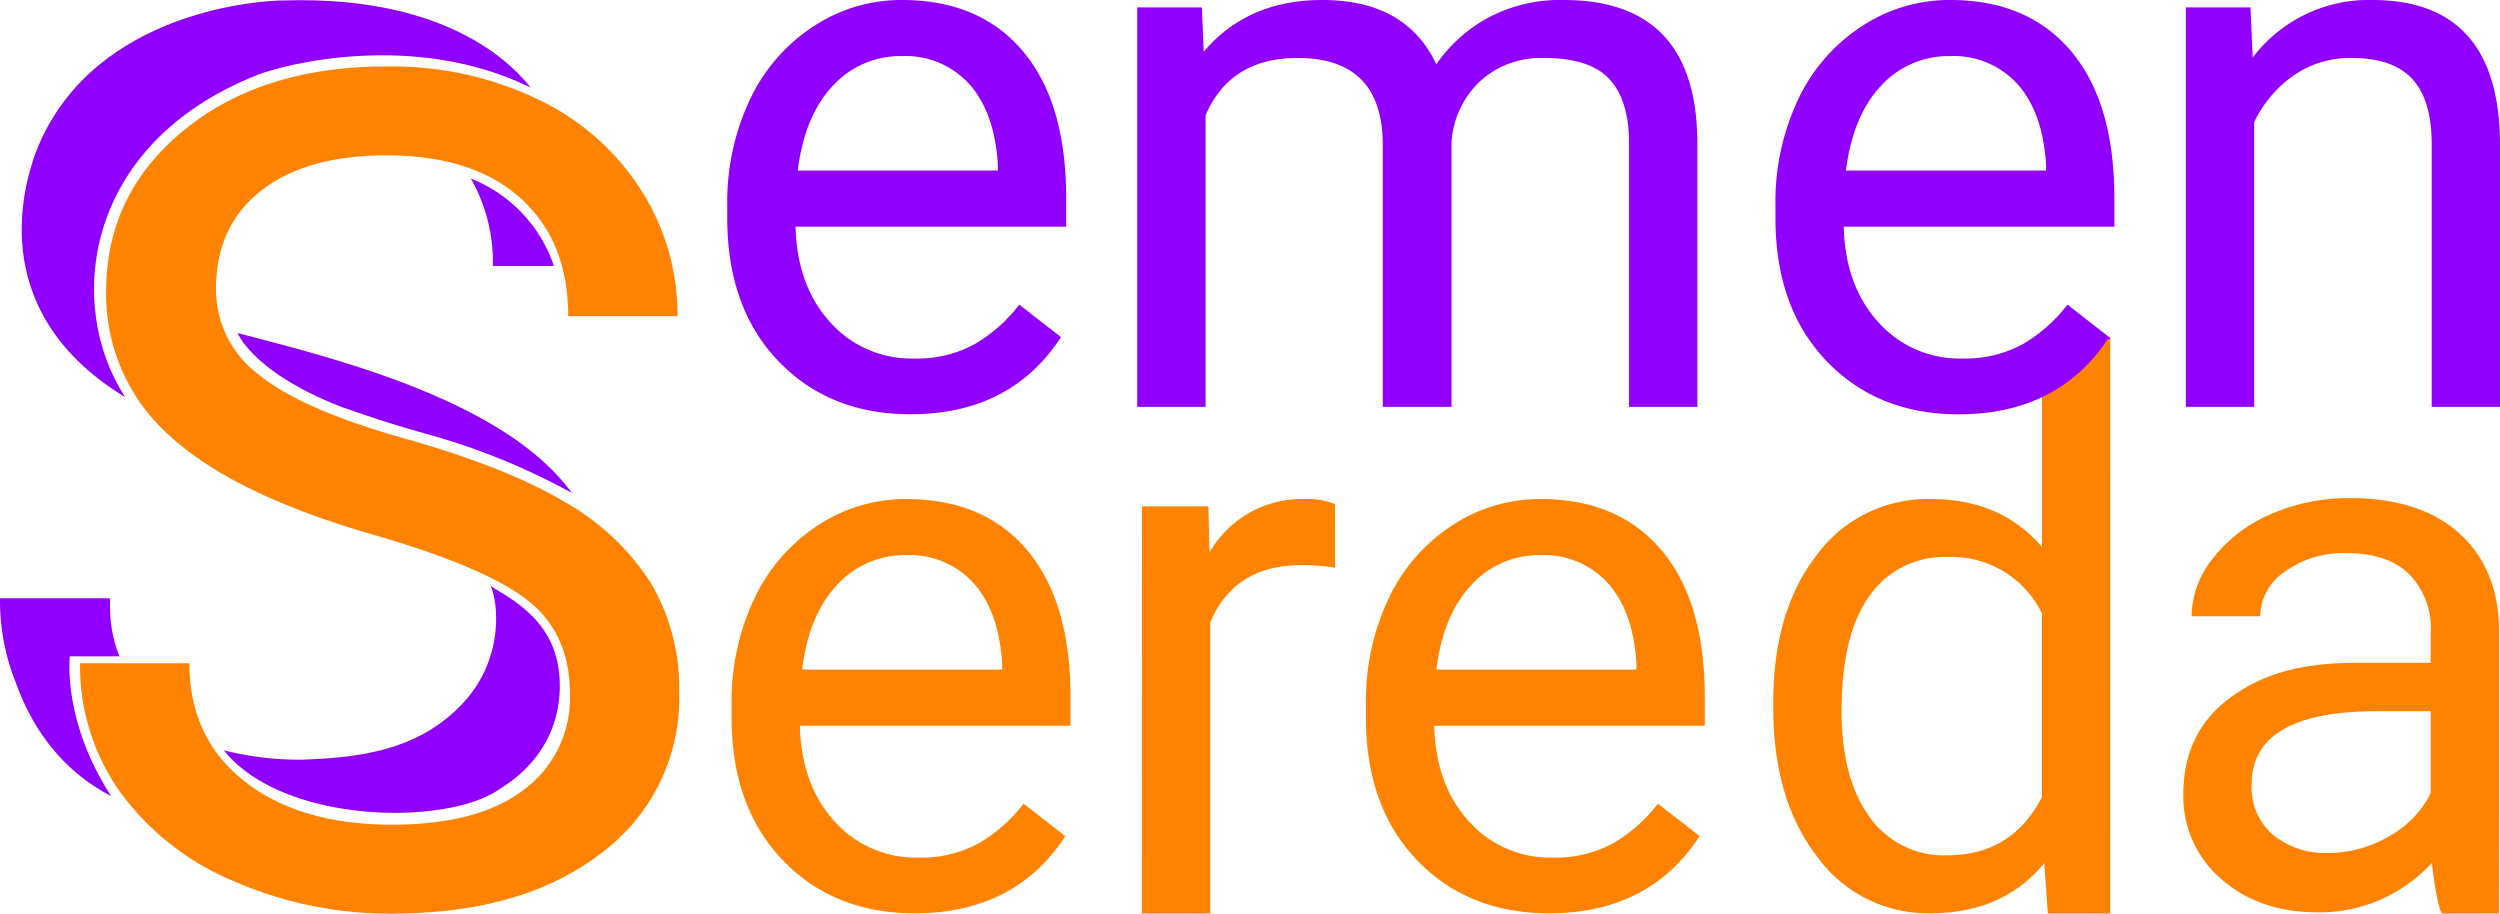 <svg xmlns="http://www.w3.org/2000/svg" width="338.75" height="123.789" viewBox="0 0 338.75 123.789">
  <g id="ЛОГО" transform="translate(-505.705 -1090.781)">
    <g id="ИФ" transform="translate(604.248 1090.781)">
      <path id="Path_17"
            d="M40.707-184.658q-11.006,0-17.91-7.229t-6.9-19.335v-1.7a32.482,32.482,0,0,1,3.077-14.383,24,24,0,0,1,8.6-9.905,21.634,21.634,0,0,1,11.981-3.577q10.556,0,16.409,6.954t5.853,19.911v3.852H25.149q.2,8,4.678,12.932a14.7,14.7,0,0,0,11.381,4.928,16.119,16.119,0,0,0,8.3-2,20.866,20.866,0,0,0,5.953-5.3l5.653,4.4Q54.314-184.658,40.707-184.658Zm-1.151-48.526a12.345,12.345,0,0,0-9.405,4.077q-3.8,4.077-4.7,11.431H52.563v-.7q-.4-7.054-3.8-10.931A11.623,11.623,0,0,0,39.556-233.184Zm58.107,1.7a27.734,27.734,0,0,0-4.552-.35q-9.1,0-12.357,7.754v39.451H71.481l.018-55.16h9l.15,6.253a14.411,14.411,0,0,1,12.907-7.254,9.455,9.455,0,0,1,4.1.7Zm28.992,46.825q-11.006,0-17.91-7.229t-6.9-19.335v-1.7a32.482,32.482,0,0,1,3.077-14.383,24,24,0,0,1,8.6-9.905,21.634,21.634,0,0,1,11.981-3.577q10.556,0,16.409,6.954t5.853,19.911v3.852H111.1q.2,8,4.678,12.932a14.7,14.7,0,0,0,11.381,4.928,16.119,16.119,0,0,0,8.3-2,20.866,20.866,0,0,0,5.953-5.3l5.653,4.4Q140.262-184.658,126.655-184.658ZM125.5-233.184a12.345,12.345,0,0,0-9.405,4.077q-3.8,4.077-4.7,11.431h27.115v-.7q-.4-7.054-3.8-10.931A11.623,11.623,0,0,0,125.5-233.184Zm31.536,20.011q0-12.457,5.9-20.036a18.668,18.668,0,0,1,15.458-7.579q9.505,0,15.058,6.5V-262.5h9.255l-.009,77.872H194.25l-.489-6.834q-5.553,6.8-15.458,6.8a18.488,18.488,0,0,1-15.333-7.7q-5.928-7.7-5.928-20.111Zm9.255,1.051q0,9.2,3.8,14.408a12.291,12.291,0,0,0,10.506,5.2q8.8,0,12.857-7.9V-225.28a13.6,13.6,0,0,0-12.757-7.654,12.349,12.349,0,0,0-10.606,5.253Q166.3-222.429,166.3-212.123Zm81.328,27.495c-.534-1.067-1.007-4.121-1.34-6.856a20.65,20.65,0,0,1-15.408,6.7q-8,0-13.132-4.527a14.648,14.648,0,0,1-5.128-11.481q0-8.455,6.428-13.132c4.286-3.118,9.348-4.678,17.119-4.678h9.97v-4.252a10.394,10.394,0,0,0-2.9-7.729q-2.9-2.877-8.555-2.877a13.5,13.5,0,0,0-8.3,2.5,7.371,7.371,0,0,0-3.352,6.053h-9.3a12.773,12.773,0,0,1,2.877-7.829,19.633,19.633,0,0,1,7.8-5.978,26.255,26.255,0,0,1,10.831-2.2q9.355,0,14.658,4.678t5.5,12.882v24.913c0,4.969-.014,13.809-.014,13.809Zm-15.4-8.206a16.266,16.266,0,0,0,8.254-2.251,13.617,13.617,0,0,0,5.653-5.853v-11.106h-7.254q-17.009,0-17.009,9.955a8.425,8.425,0,0,0,2.9,6.8A11.152,11.152,0,0,0,232.226-192.834Z"
            transform="translate(-15.308 308.409)" fill="#ff8300"/>
      <path id="Union_1"
            d="M148.932,48.9q-6.9-7.229-6.9-19.335v-1.7A32.483,32.483,0,0,1,145.1,13.482a24,24,0,0,1,8.6-9.905A21.634,21.634,0,0,1,165.691,0Q176.247,0,182.1,6.954t5.853,19.911v3.852h-36.67q.2,8,4.678,12.932a14.7,14.7,0,0,0,11.381,4.928,16.118,16.118,0,0,0,8.3-2,20.861,20.861,0,0,0,5.953-5.3l5.636,4.389.171.124v.165l-.325-.016q-6.8,10.2-20.24,10.2Q155.836,56.13,148.932,48.9Zm7.354-37.22q-3.8,4.077-4.7,11.431H178.7v-.7q-.4-7.054-3.8-10.931a11.623,11.623,0,0,0-9.2-3.877A12.345,12.345,0,0,0,156.286,11.681ZM6.9,48.9Q0,41.673,0,29.566v-1.7A32.483,32.483,0,0,1,3.077,13.482a24,24,0,0,1,8.6-9.905A21.634,21.634,0,0,1,23.663,0Q34.218,0,40.072,6.954t5.853,19.911v3.852H9.255q.2,8,4.678,12.932a14.7,14.7,0,0,0,11.381,4.928,16.118,16.118,0,0,0,8.3-2,20.864,20.864,0,0,0,5.953-5.3l5.653,4.4Q38.421,56.13,24.813,56.13,13.807,56.13,6.9,48.9Zm7.354-37.22q-3.8,4.077-4.7,11.431H36.67v-.7q-.4-7.054-3.8-10.931a11.623,11.623,0,0,0-9.2-3.877A12.345,12.345,0,0,0,14.258,11.681ZM230.952,55.13V19.311q-.05-5.853-2.676-8.655t-8.179-2.8a13.358,13.358,0,0,0-7.9,2.4,16.307,16.307,0,0,0-5.3,6.3V55.13h-9.255V1h8.755l.3,6.8A19.725,19.725,0,0,1,222.9,0q17.159,0,17.309,19.361V55.13Zm-108.76,0V19.41q0-5.8-2.651-8.68t-8.9-2.876a12.271,12.271,0,0,0-8.554,3.077,12.48,12.48,0,0,0-3.952,8.279V55.13H88.824V19.661q0-11.807-11.556-11.806-9.1,0-12.456,7.754V55.13H55.556V1h8.755l.25,6q5.953-7,16.059-7Q91.975,0,96.078,8.7a20.5,20.5,0,0,1,7.029-6.3A20.758,20.758,0,0,1,113.337,0q17.81,0,18.11,18.86V55.13Z"
            transform="translate(0 0)" fill="#9100fe"/>
    </g>
    <g id="Большая_S" transform="translate(505.705 1090.807)">
      <path id="Path_23"
            d="M78.808-657.248Q59.856-662.7,51.224-670.638a25.582,25.582,0,0,1-8.632-19.6q0-13.2,10.55-21.829T80.573-720.7a45.768,45.768,0,0,1,20.525,4.45,33.749,33.749,0,0,1,13.965,12.277,31.392,31.392,0,0,1,4.949,17.111H105.2q0-10.164-6.445-15.978t-18.185-5.813q-10.9,0-17,4.8t-6.1,13.336a14.419,14.419,0,0,0,5.793,11.569q5.793,4.727,19.719,8.648t21.791,8.639a33.067,33.067,0,0,1,11.663,11.011,28.1,28.1,0,0,1,3.8,14.809,26.1,26.1,0,0,1-10.589,21.753q-10.589,8.172-28.313,8.172a52.511,52.511,0,0,1-21.484-4.412,36.155,36.155,0,0,1-15.384-12.085,29.492,29.492,0,0,1-5.409-17.417H53.871q0,10.128,7.481,16t19.988,5.87q11.663,0,17.878-4.757a15.452,15.452,0,0,0,6.215-12.967q0-8.21-5.755-12.7T78.808-657.248Z"
            transform="translate(-28.208 729.68)" fill="#ff8300"/>
      <path id="Path_18" d="M1841.988,2194.351a22.84,22.84,0,0,1,2.98,11.83h8.263A19.3,19.3,0,0,0,1841.988,2194.351Z"
            transform="translate(-1778.187 -2170.177)" fill="#9100fe"/>
      <path id="Path_19"
            d="M1475.193,2108.182c-19.816-12.036-13.055-30.136-12.375-32.487,6.855-19.189,29.27-21.268,33.99-21.276,23.083-.689,31.525,9.6,33.321,11.807-15.862-7.776-33.544-3.094-37.02-1.718C1469.427,2073.871,1467.07,2095.78,1475.193,2108.182Z"
            transform="translate(-1458.223 -2054.386)" fill="#9100fe"/>
      <path id="Path_20"
            d="M1629.713,2342s2.016,5.349,14.188,10.057c3.738,1.29,6.819,2.348,11.968,3.771a91.537,91.537,0,0,1,19.108,7.83c-9.286-12.824-33.378-18.509-45.264-21.658"
            transform="translate(-1597.504 -2296.9)" fill="#9100fe"/>
      <path id="Path_21"
            d="M1455.05,2595.69c-9.839-5.1-12.476-14.41-13.142-15.942a30.023,30.023,0,0,1-1.917-10.86s14.818,0,14.825,0c.265-.13-.395,3.6,1.364,7.865,0,.009-6.728,0-6.729,0S1448.4,2585.444,1455.05,2595.69Z"
            transform="translate(-1439.99 -2487.847)" fill="#9100fe"/>
      <path id="Path_22"
            d="M1634,2584.436c8.049,10.063,30.283,10.25,37.316,5.279,9.9-6.058,8.443-15.824,7.605-18.286-1.786-6.031-7.852-8.431-8.792-9.311,1.11,2.355,1.819,10.052-3.8,16-6.072,6.453-14.182,7.287-21.557,7.58A41.625,41.625,0,0,1,1634,2584.436Z"
            transform="translate(-1603.67 -2482.792)" fill="#9100fe"/>
    </g>
  </g>
</svg>
